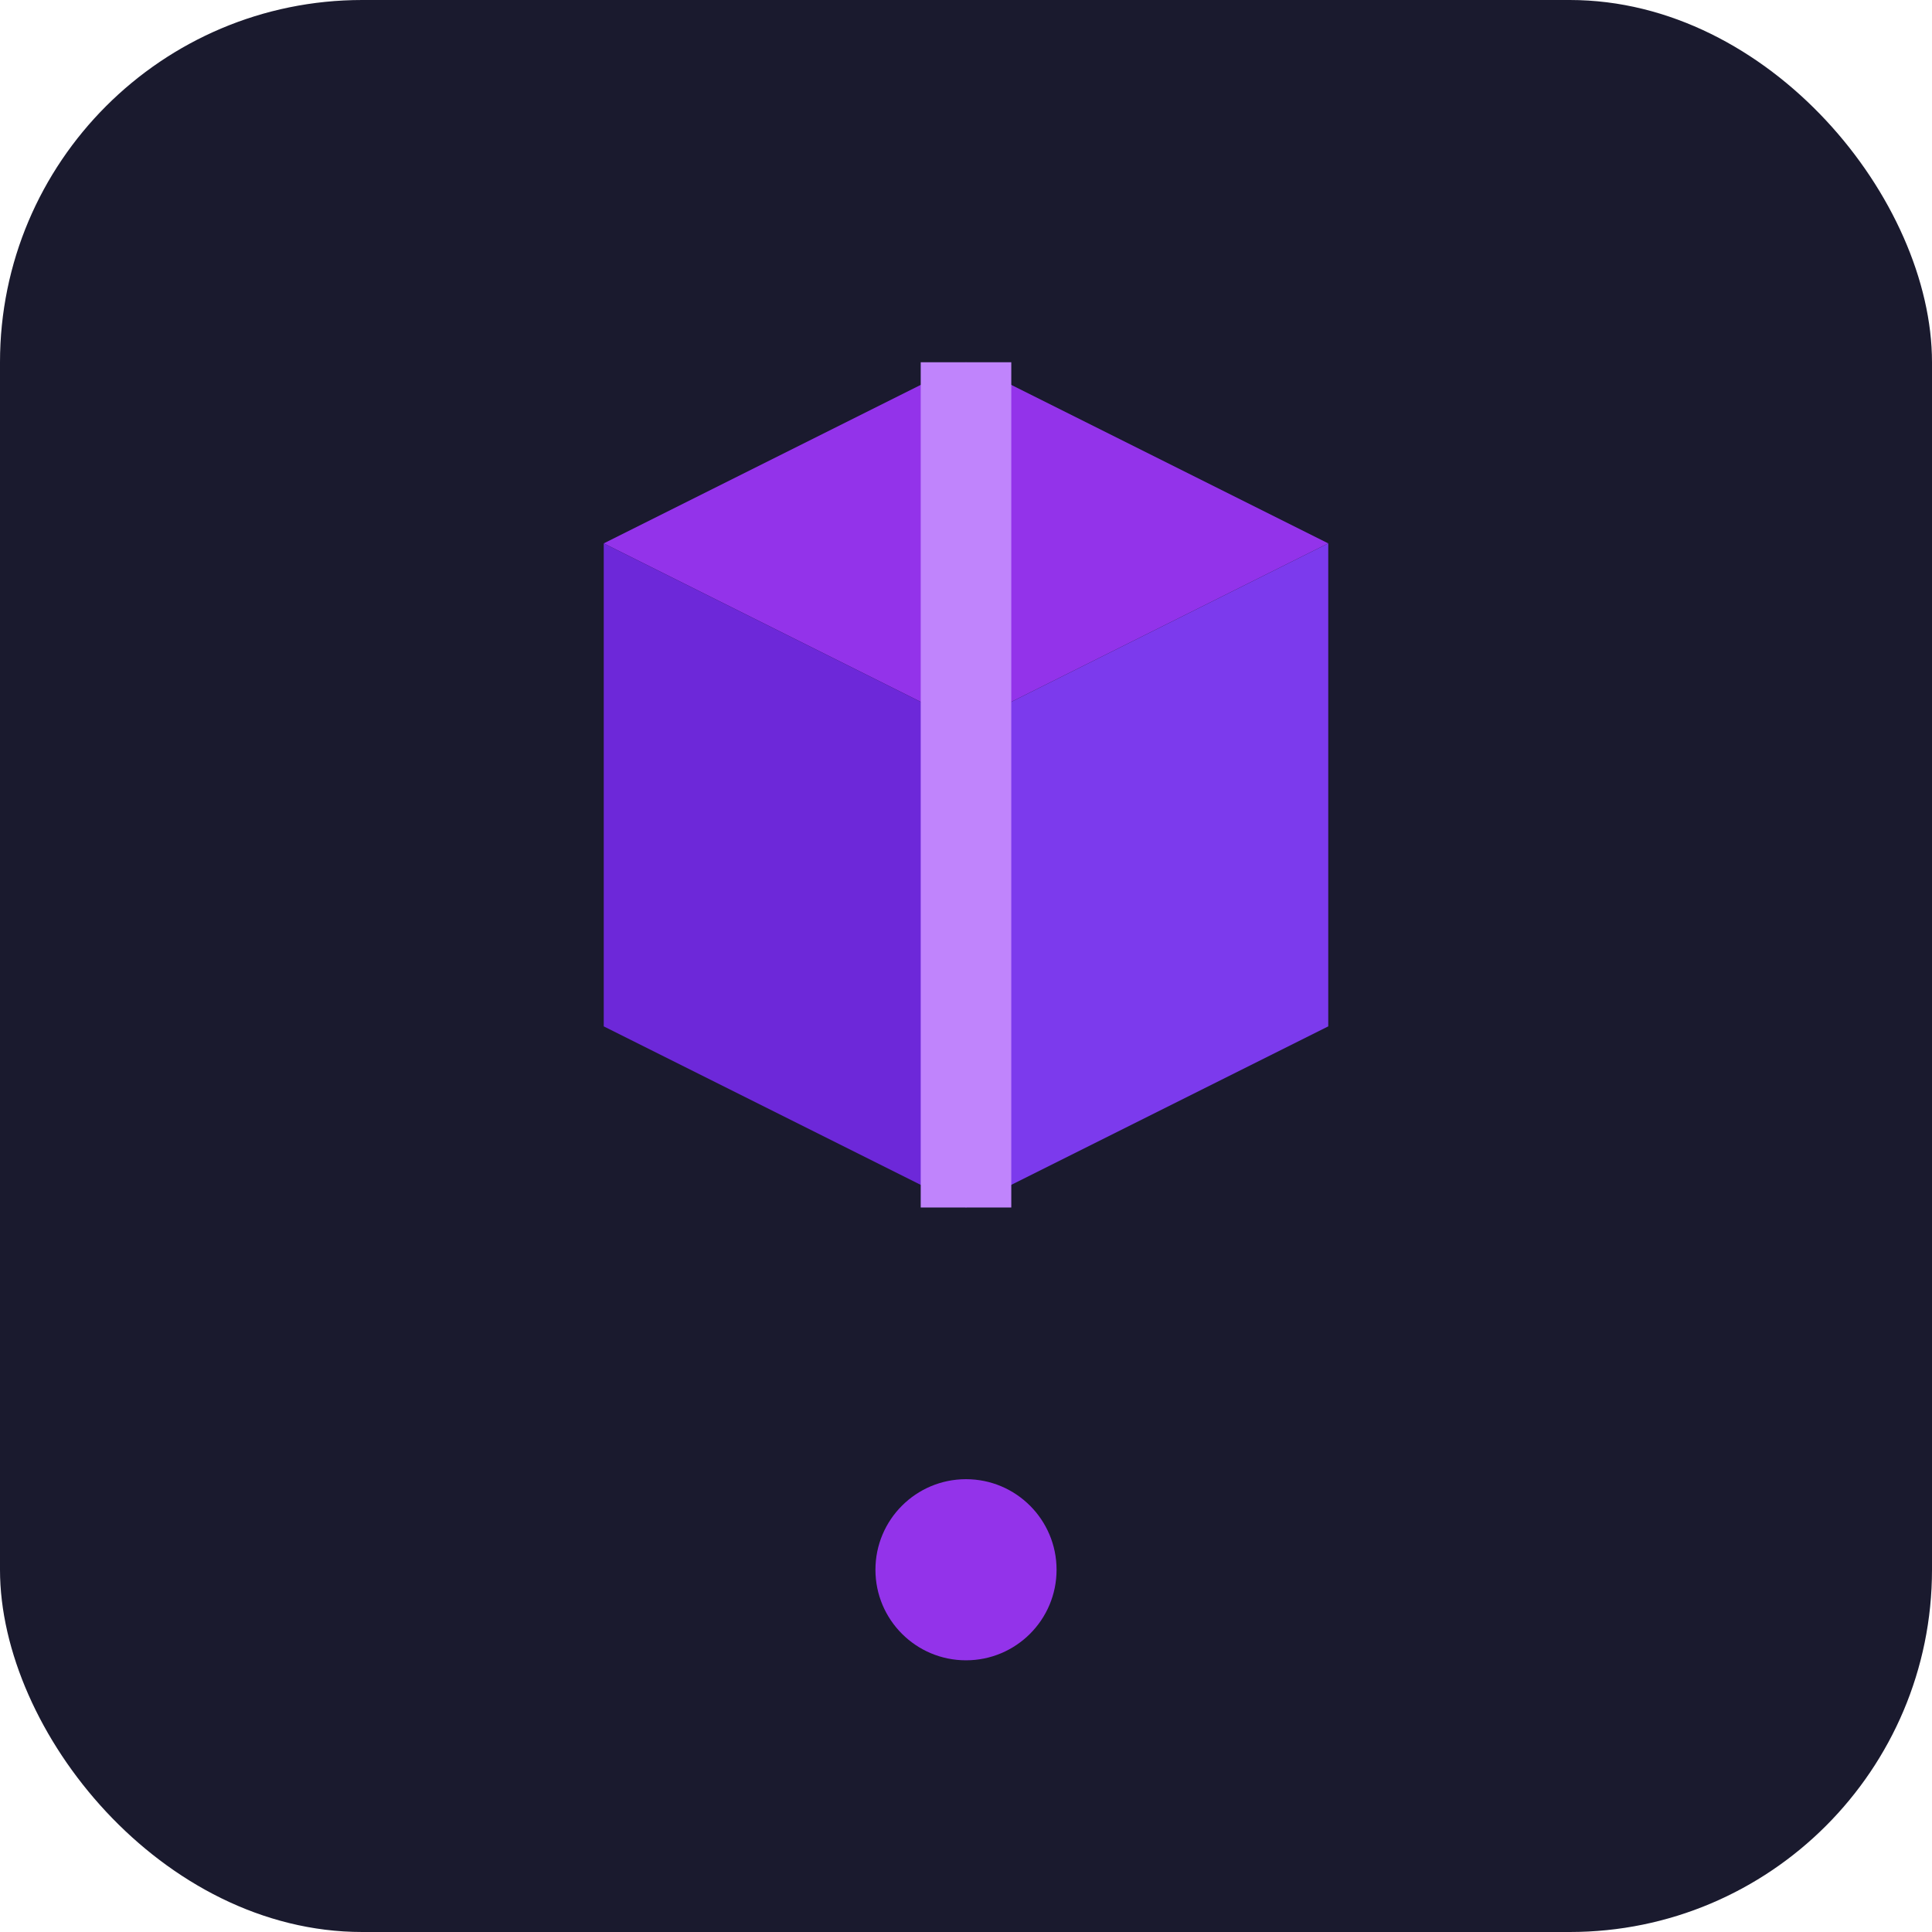 <svg width="32" height="32" viewBox="0 0 32 32" fill="none" xmlns="http://www.w3.org/2000/svg">
  <!-- Simplified version for favicon -->
  <rect width="32" height="32" rx="6" fill="#1a1a2e"/>

  <!-- Package box - simplified isometric -->
  <g transform="translate(16, 10)">
    <!-- Top face -->
    <path d="M 0,-4 L 6,-1 L 0,2 L -6,-1 Z" fill="#9333ea"/>

    <!-- Left face -->
    <path d="M -6,-1 L -6,7 L 0,10 L 0,2 Z" fill="#6d28d9"/>

    <!-- Right face -->
    <path d="M 6,-1 L 6,7 L 0,10 L 0,2 Z" fill="#7c3aed"/>

    <!-- Vertical line detail -->
    <line x1="0" y1="-4" x2="0" y2="10" stroke="#c084fc" stroke-width="1.5"/>
  </g>

  <!-- Small accent dot -->
  <circle cx="16" cy="26" r="1.5" fill="#9333ea"/>
</svg>
